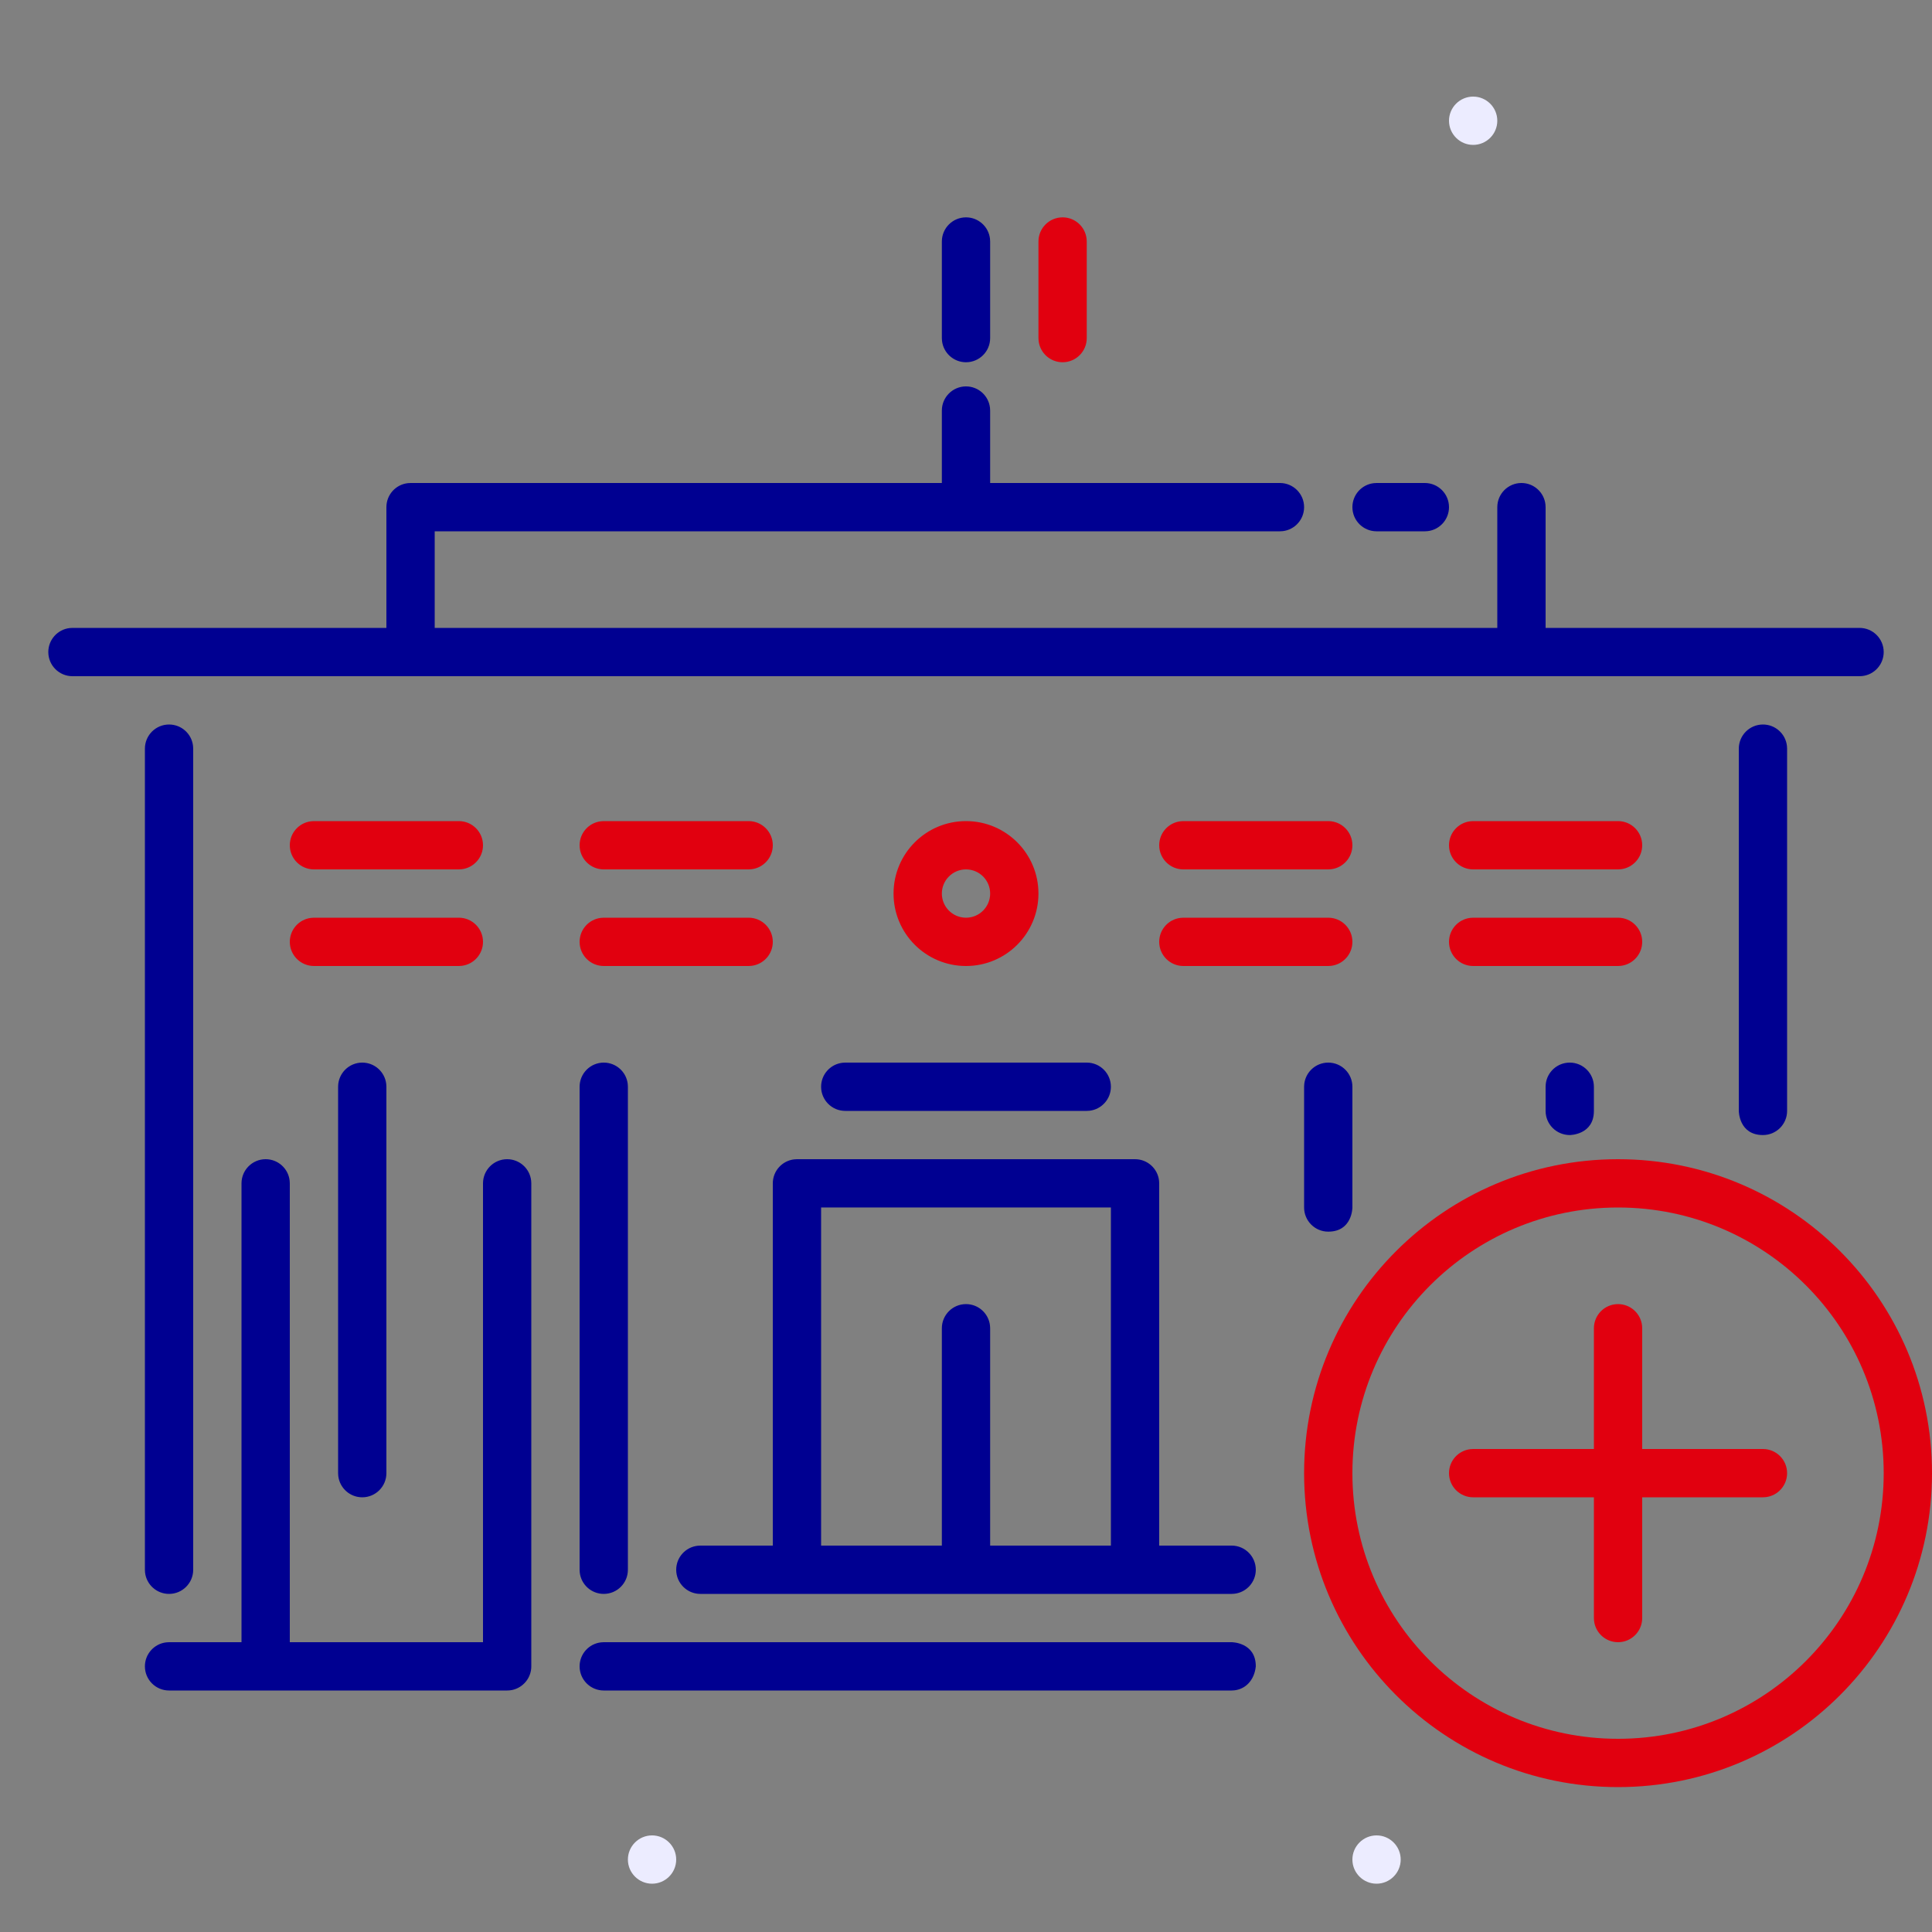 <svg width="80px" height="80px" viewBox="0 0 80 80" xmlns="http://www.w3.org/2000/svg">
 	<rect x="0" y="0" width="80" height="80" fill="#808080" stroke="none"/>
 	<style>
		.fr-artwork-decorative {
			fill: #ECECFF;
		}
		.fr-artwork-minor {
			fill: #E1000F;
		}
		.fr-artwork-major {
			fill: #000091;
		}
	</style>
	<symbol id="artwork-decorative">
    <path d="M57,78c-0.551,0-1-0.449-1-1s0.449-1,1-1s1,0.449,1,1S57.551,78,57,78z M61,6c-0.551,0-1-0.449-1-1
	c0-0.551,0.449-1,1-1s1,0.449,1,1C62,5.551,61.551,6,61,6z M27,78c-0.551,0-1-0.449-1-1s0.449-1,1-1s1,0.449,1,1
	S27.551,78,27,78z"/>
  </symbol>
  <symbol id="artwork-minor">
    <path d="M44.993,9.883L45,10v4c0,0.552-0.448,1-1,1c-0.513,0-0.935-0.386-0.993-0.883L43,14v-4
	c0-0.552,0.448-1,1-1C44.513,9,44.935,9.386,44.993,9.883z M19,34h-6l-0.117,0.007
	C12.386,34.065,12,34.487,12,35c0,0.552,0.448,1,1,1h6l0.117-0.007C19.614,35.935,20,35.513,20,35
	C20,34.448,19.552,34,19,34z M43,37c0,1.657-1.343,3-3,3s-3-1.343-3-3s1.343-3,3-3S43,35.343,43,37z M41,37
	c0-0.552-0.448-1-1-1s-1,0.448-1,1s0.448,1,1,1S41,37.552,41,37z M19,38h-6l-0.117,0.007
	C12.386,38.065,12,38.487,12,39c0,0.552,0.448,1,1,1h6l0.117-0.007C19.614,39.935,20,39.513,20,39
	C20,38.448,19.552,38,19,38z M31,34h-6l-0.117,0.007C24.386,34.065,24,34.487,24,35c0,0.552,0.448,1,1,1h6
	l0.117-0.007C31.614,35.935,32,35.513,32,35C32,34.448,31.552,34,31,34z M31,38h-6l-0.117,0.007
	C24.386,38.065,24,38.487,24,39c0,0.552,0.448,1,1,1h6l0.117-0.007C31.614,39.935,32,39.513,32,39
	C32,38.448,31.552,38,31,38z M55,34h-6l-0.117,0.007C48.386,34.065,48,34.487,48,35c0,0.552,0.448,1,1,1h6
	l0.117-0.007C55.614,35.935,56,35.513,56,35C56,34.448,55.552,34,55,34z M55,38h-6l-0.117,0.007
	C48.386,38.065,48,38.487,48,39c0,0.552,0.448,1,1,1h6l0.117-0.007C55.614,39.935,56,39.513,56,39
	C56,38.448,55.552,38,55,38z M61,36h6l0.117-0.007C67.614,35.935,68,35.513,68,35c0-0.552-0.448-1-1-1h-6
	l-0.117,0.007C60.386,34.065,60,34.487,60,35C60,35.552,60.448,36,61,36z M67,38h-6l-0.117,0.007
	C60.386,38.065,60,38.487,60,39c0,0.552,0.448,1,1,1h6l0.117-0.007C67.614,39.935,68,39.513,68,39
	C68,38.448,67.552,38,67,38z"/>
	<path d="M 67 48 c 7.18 0 13 5.82 13 13 s -5.82 13 -13 13 s -13 -5.82 -13 -13 s 5.82 -13 13 -13 Z m 0 2 c -6.075 0 -11 4.925 -11 11 s 4.925 11 11 11 s 11 -4.925 11 -11 s -4.925 -11 -11 -11 Z m 0 4 c 0.513 0 0.935 0.386 0.993 0.883 L 68 55 v 5 h 5 c 0.552 0 1 0.448 1 1 c 0 0.513 -0.386 0.935 -0.883 0.993 L 73 62 h -5 v 5 c 0 0.552 -0.448 1 -1 1 c -0.513 0 -0.935 -0.386 -0.993 -0.883 L 66 67 v -5 h -5 c -0.552 0 -1 -0.448 -1 -1 c 0 -0.513 0.386 -0.935 0.883 -0.993 L 61 60 h 5 v -5 c 0 -0.552 0.448 -1 1 -1 Z" />
  </symbol>
  <symbol id="artwork-major">
    <path d="M 39.007 14.117 L 39 14 v -4 c 0 -0.552 0.448 -1 1 -1 c 0.513 0 0.935 0.386 0.993 0.883 L 41 10 v 4 c 0 0.552 -0.448 1 -1 1 C 39.487 15 39.065 14.614 39.007 14.117 z M 77 26 H 64 v -5 l -0.007 -0.117 C 63.935 20.386 63.513 20 63 20 c -0.552 0 -1 0.448 -1 1 v 5 H 18 v -4 h 35 l 0.117 -0.007 C 53.614 21.936 54 21.513 54 21 c 0 -0.552 -0.448 -1 -1 -1 H 41 v -3 l -0.007 -0.117 C 40.935 16.386 40.513 16 40 16 c -0.552 0 -1 0.448 -1 1 v 3 H 17 l -0.117 0.007 C 16.386 20.064 16 20.487 16 21 v 5 H 3 l -0.117 0.007 C 2.386 26.064 2 26.487 2 27 c 0 0.552 0.448 1 1 1 h 74 l 0.117 -0.007 C 77.614 27.936 78 27.513 78 27 C 78 26.448 77.552 26 77 26 z M 25 66 c 0.552 0 1 -0.448 1 -1 V 45 l -0.007 -0.117 C 25.936 44.386 25.513 44 25 44 c -0.552 0 -1 0.448 -1 1 v 20 l 0.007 0.117 C 24.064 65.614 24.487 66 25 66 z M 21 48 c -0.552 0 -1 0.448 -1 1 v 19 h -8 V 49 l -0.007 -0.117 C 11.935 48.386 11.513 48 11 48 c -0.552 0 -1 0.448 -1 1 v 19 H 7 l -0.117 0.007 C 6.386 68.064 6 68.487 6 69 c 0 0.552 0.448 1 1 1 h 14 c 0.069 0 0.136 -0.007 0.202 -0.02 C 21.657 69.886 22 69.483 22 69 V 49 l -0.007 -0.117 C 21.936 48.386 21.513 48 21 48 z M 15 62 c 0.552 0 1 -0.448 1 -1 V 45 l -0.007 -0.117 C 15.935 44.386 15.513 44 15 44 c -0.552 0 -1 0.448 -1 1 v 16 l 0.007 0.117 C 14.065 61.614 14.487 62 15 62 z M 57 22 h 2 l 0.117 -0.007 C 59.614 21.936 60 21.513 60 21 c 0 -0.552 -0.448 -1 -1 -1 h -2 l -0.117 0.007 C 56.386 20.064 56 20.487 56 21 C 56 21.552 56.448 22 57 22 z M 7 66 c 0.552 0 1 -0.448 1 -1 V 31 l -0.007 -0.117 C 7.936 30.386 7.513 30 7 30 c -0.552 0 -1 0.448 -1 1 v 34 l 0.007 0.117 C 6.064 65.614 6.487 66 7 66 z M 33 48 h 14 c 0.513 0 0.935 0.386 0.993 0.883 L 48 49 v 15 h 3 c 0.552 0 1 0.448 1 1 c 0 0.513 -0.386 0.935 -0.883 0.993 L 51 66 H 29 c -0.552 0 -1 -0.448 -1 -1 c 0 -0.513 0.386 -0.935 0.883 -0.993 L 29 64 h 3 V 49 c 0 -0.513 0.386 -0.935 0.883 -0.993 L 33 48 z M 34 64 h 5 v -9 c 0 -0.552 0.448 -1 1 -1 c 0.513 0 0.935 0.386 0.993 0.883 L 41 55 v 9 h 5 V 49.999 H 34 V 64 z M 45 46 l 0.117 -0.007 C 45.614 45.935 46 45.513 46 45 c 0 -0.552 -0.448 -1 -1 -1 H 35 l -0.117 0.007 C 34.386 44.065 34 44.487 34 45 c 0 0.552 0.448 1 1 1 H 45 z M 56 50 L 56 50 V 45 c 0 -0.552 -0.448 -1 -1 -1 c -0.513 0 -0.935 0.386 -0.993 0.883 L 54 45 v 5 c 0 0.552 0.448 1 1 1 C 56 51 56 50 56 50 z z M 66 47 L 66 47 V 45 c 0 -0.552 -0.448 -1 -1 -1 c -0.513 0 -0.935 0.386 -0.993 0.883 L 64 45 v 1 c 0 0.552 0.448 1 1 1 C 65 47 66 47 66 46 z M 52 68 H 25 l -0.117 0.007 C 24.386 68.064 24 68.487 24 69 c 0 0.552 0.448 1 1 1 h 26 c 0.04 0 0.078 -0.002 0.117 -0.007 c 0.459 -0.053 0.823 -0.418 0.883 -0.993 C 52 69 52 69 52 69 C 52 68 51 68 51 68 z M 73 30 c -0.552 0 -1 0.448 -1 1 v 16 l 0 -1 C 72 46 72 47 73 47 c 0.552 0 1 -0.448 1 -1 V 31 l -0.007 -0.117 C 73.936 30.386 73.513 30 73 30 z"/>
  </symbol>
  <use class="fr-artwork-decorative" href="#artwork-decorative"/>
  <use class="fr-artwork-minor" href="#artwork-minor"/>
  <use class="fr-artwork-major" href="#artwork-major"/>
</svg>
